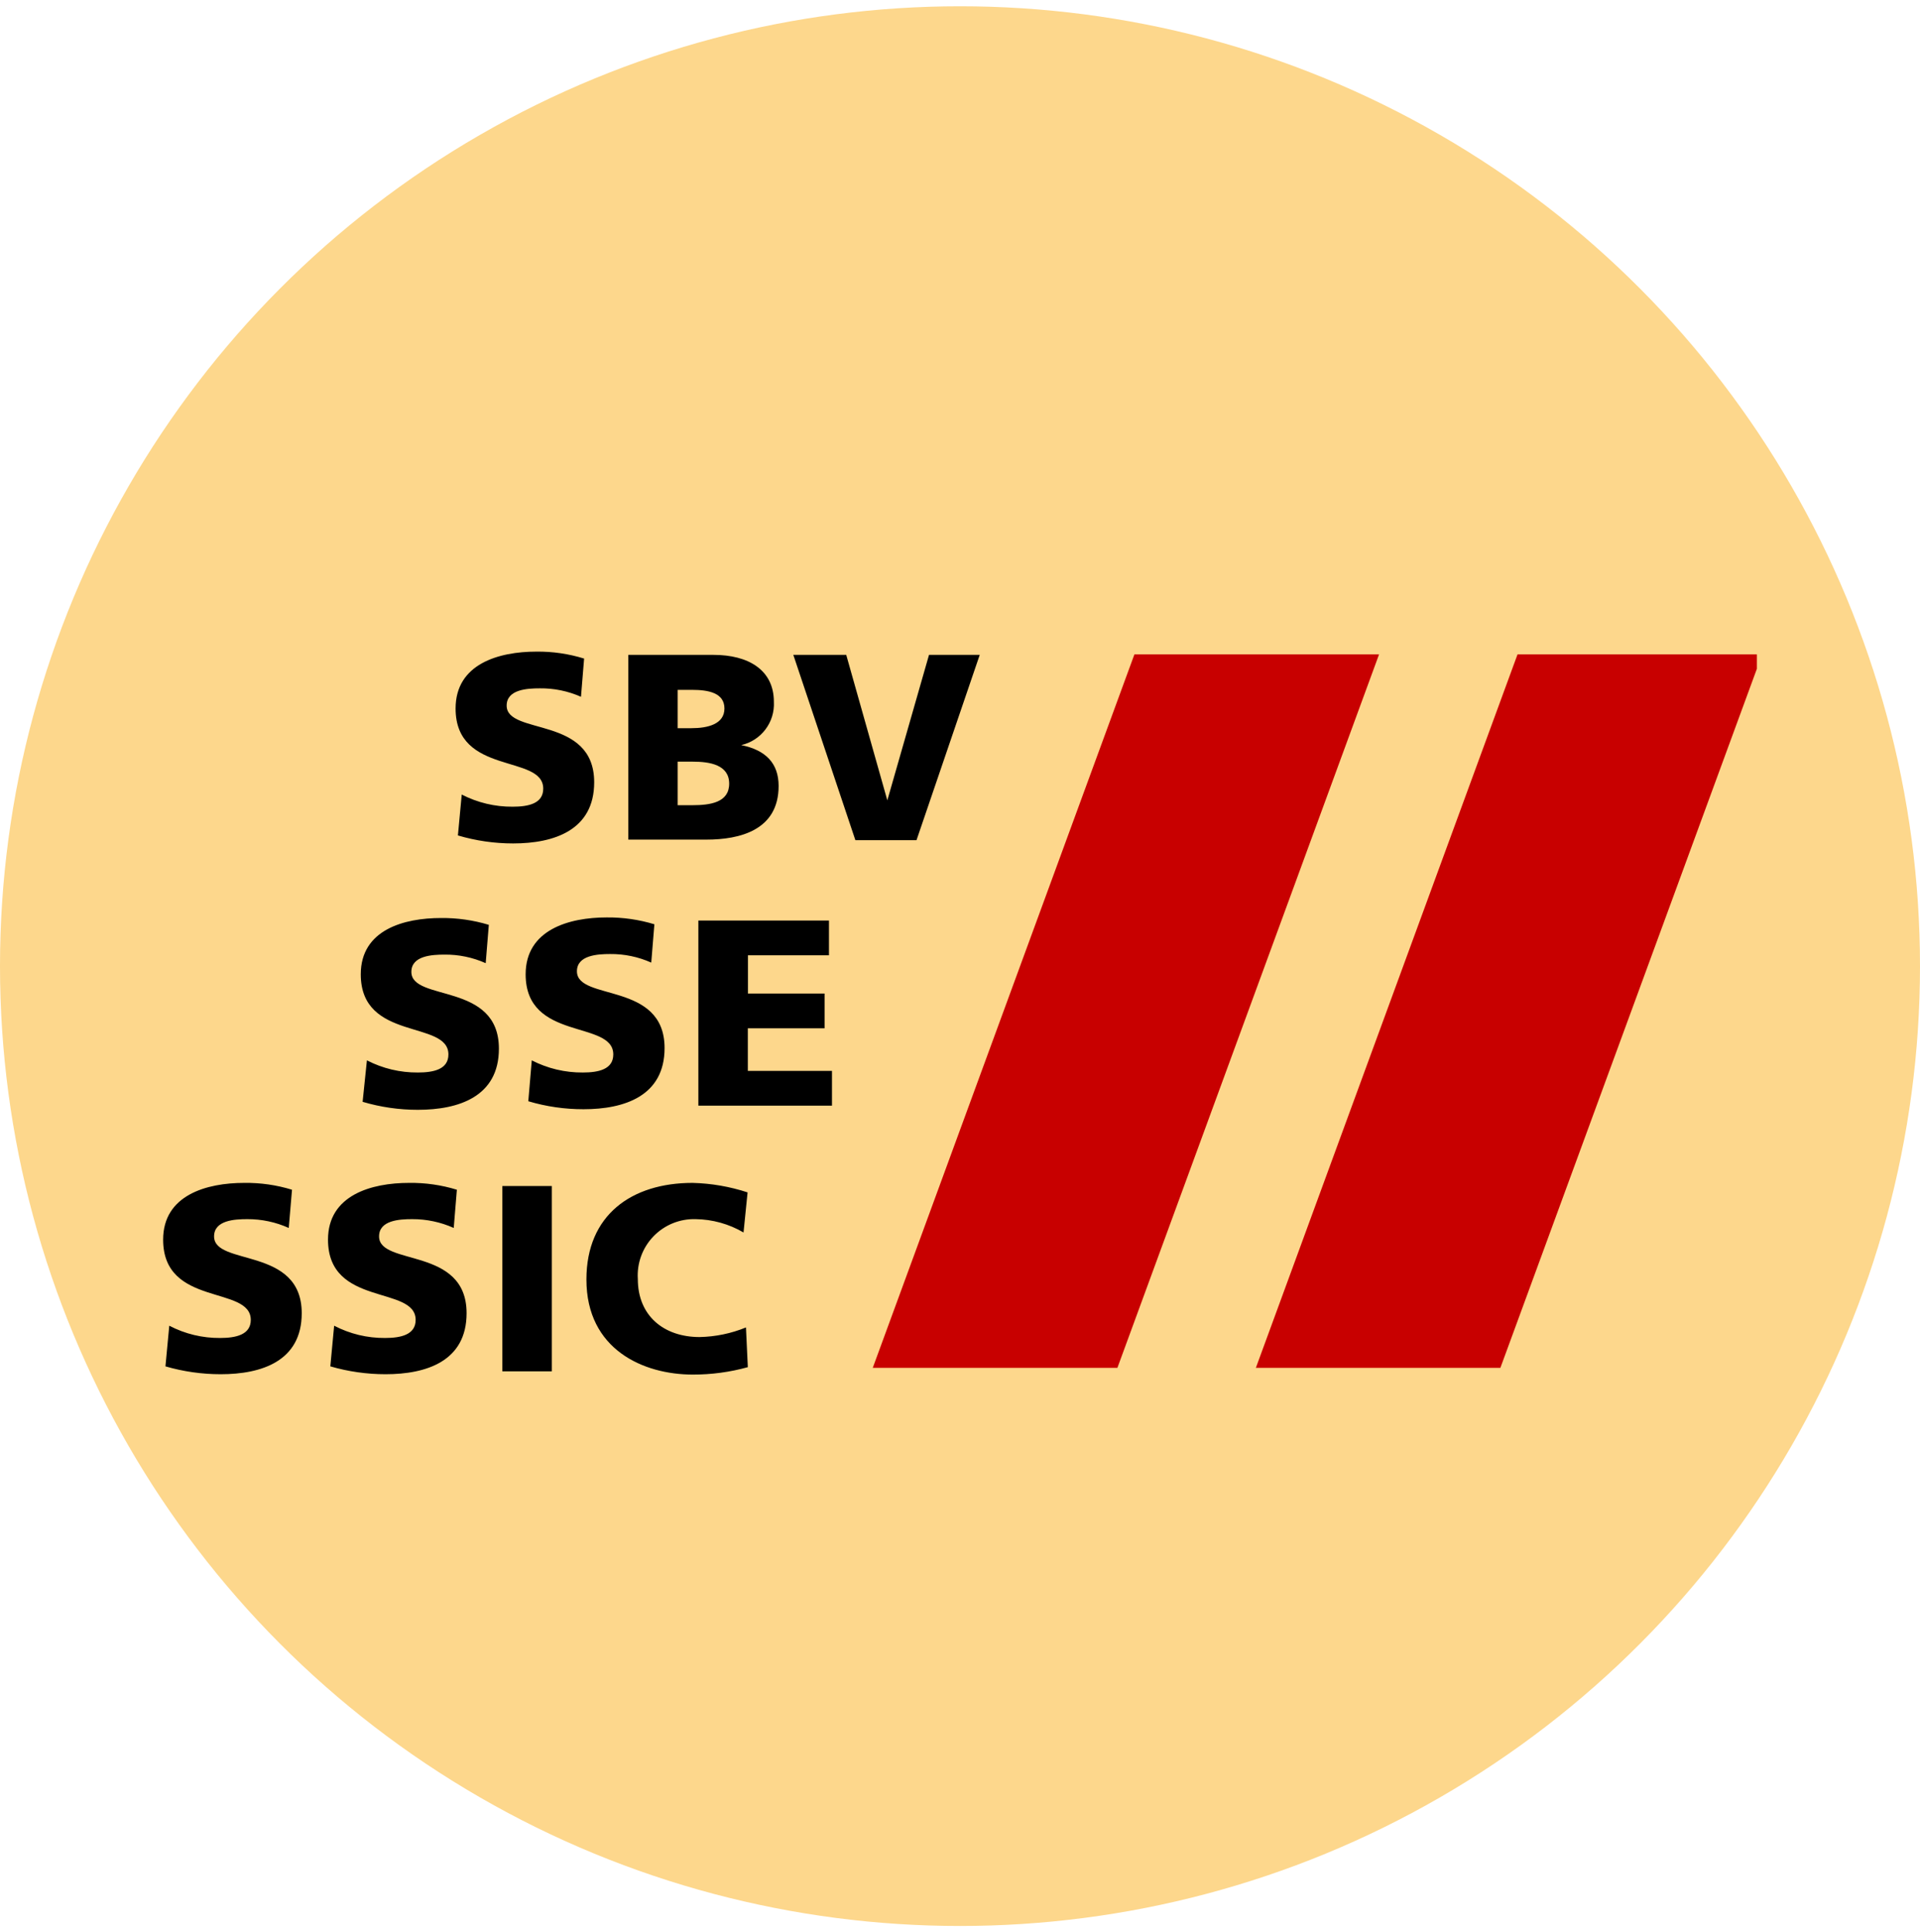 <svg width="153" height="154" viewBox="0 0 153 154" fill="none" xmlns="http://www.w3.org/2000/svg">
<circle cx="76.5" cy="77" r="76.5" fill="#FDD78C"/>
<g clip-path="url(#clip0_593_435)">
<path fill-rule="evenodd" clip-rule="evenodd" d="M109.893 52.156L89.042 109.018H69.547L90.398 52.156H109.893ZM140.422 52.156L119.561 109.018H100.076L120.927 52.156H140.422Z" fill="#C80000"/>
<path d="M55.191 94.276C56.681 94.314 58.157 94.569 59.573 95.033L59.25 98.227C58.093 97.55 56.78 97.184 55.44 97.165C54.175 97.126 52.953 97.623 52.075 98.534C51.196 99.444 50.743 100.684 50.827 101.947C50.827 104.854 52.884 106.562 55.754 106.562C57.02 106.536 58.271 106.276 59.444 105.796L59.592 108.962C58.164 109.358 56.69 109.556 55.209 109.553C51.279 109.553 46.73 107.568 46.73 101.974C46.73 96.833 50.329 94.276 55.191 94.276ZM19.458 94.276C20.749 94.258 22.035 94.442 23.269 94.821L23.01 97.867C21.972 97.399 20.846 97.16 19.707 97.165C18.711 97.165 17.059 97.248 17.059 98.541C17.059 100.931 24.044 99.325 24.044 104.661C24.044 108.491 20.833 109.525 17.585 109.525C16.096 109.525 14.614 109.314 13.184 108.898L13.489 105.658C14.741 106.313 16.135 106.649 17.549 106.636C18.794 106.636 19.984 106.378 19.984 105.196C19.984 102.427 13 104.181 13 98.799C13 95.245 16.469 94.276 19.458 94.276ZM32.596 94.276C33.887 94.258 35.172 94.442 36.407 94.821L36.157 97.867C35.116 97.399 33.987 97.16 32.845 97.165C31.849 97.165 30.207 97.248 30.207 98.541C30.207 100.931 37.181 99.325 37.181 104.661C37.181 108.491 33.971 109.525 30.723 109.525C29.234 109.525 27.752 109.314 26.323 108.898L26.627 105.658C27.879 106.312 29.273 106.648 30.686 106.636C31.941 106.636 33.122 106.378 33.122 105.196C33.122 102.427 26.138 104.181 26.138 98.799C26.138 95.245 29.607 94.276 32.596 94.276ZM43.972 94.525V109.294H40.032V94.525H43.972ZM35.143 73.165C36.433 73.152 37.718 73.336 38.953 73.71L38.704 76.765C37.671 76.303 36.551 76.07 35.419 76.082C34.423 76.082 32.781 76.174 32.781 77.457C32.781 79.858 39.756 78.242 39.756 83.578C39.756 87.408 36.545 88.451 33.297 88.451C31.807 88.453 30.325 88.238 28.896 87.814L29.238 84.51C30.493 85.157 31.886 85.49 33.297 85.479C34.552 85.479 35.733 85.23 35.733 84.039C35.733 81.27 28.749 83.024 28.749 77.651C28.749 74.088 32.218 73.165 35.143 73.165ZM48.345 73.119C49.633 73.106 50.914 73.29 52.146 73.664L51.897 76.719C50.864 76.257 49.744 76.024 48.613 76.036C47.626 76.036 45.974 76.128 45.974 77.411C45.974 79.811 52.958 78.196 52.958 83.531C52.958 87.362 49.738 88.405 46.5 88.405C45.01 88.407 43.527 88.193 42.099 87.768L42.376 84.51C43.634 85.158 45.03 85.49 46.444 85.479C47.69 85.479 48.871 85.23 48.871 84.039C48.871 81.27 41.887 83.024 41.887 77.651C41.887 74.088 45.365 73.119 48.345 73.119ZM66.059 73.368V76.138H59.601V79.184H65.709V81.953H59.592V85.35H66.299V88.119H55.652V73.368H66.059ZM42.745 51.934C44.033 51.919 45.316 52.106 46.546 52.488L46.297 55.534C45.263 55.076 44.143 54.846 43.012 54.861C42.025 54.861 40.374 54.944 40.374 56.236C40.374 58.627 47.349 57.011 47.349 62.347C47.349 66.177 44.138 67.221 40.89 67.221C39.401 67.221 37.918 67.007 36.49 66.584L36.794 63.325C38.049 63.972 39.442 64.305 40.853 64.294C42.108 64.294 43.289 64.045 43.289 62.854C43.289 60.085 36.305 61.839 36.305 56.467C36.305 52.904 39.756 51.934 42.745 51.934ZM67.434 52.193L70.709 63.787L74.031 52.193H78.072L73.034 66.962H68.163L63.218 52.193H67.434ZM56.861 52.193C59.629 52.193 61.668 53.393 61.668 55.931C61.758 57.563 60.658 59.022 59.066 59.384C61.031 59.781 62.046 60.842 62.046 62.642C62.046 66.177 58.937 66.916 56.289 66.916H50.07V52.193H56.861ZM55.209 60.704H54.001V64.174H55.172C56.602 64.174 58.106 63.962 58.106 62.458C58.106 60.953 56.566 60.704 55.209 60.704ZM55.145 54.981H54.001V58.036H55.108C56.4 58.036 57.728 57.713 57.728 56.467C57.728 55.221 56.455 54.981 55.145 54.981Z" fill="black"/>
</g>
<defs>
<clipPath id="clip0_593_435">
<rect width="127" height="60" fill="white" transform="translate(13 51.5)"/>
</clipPath>
</defs>
</svg>
